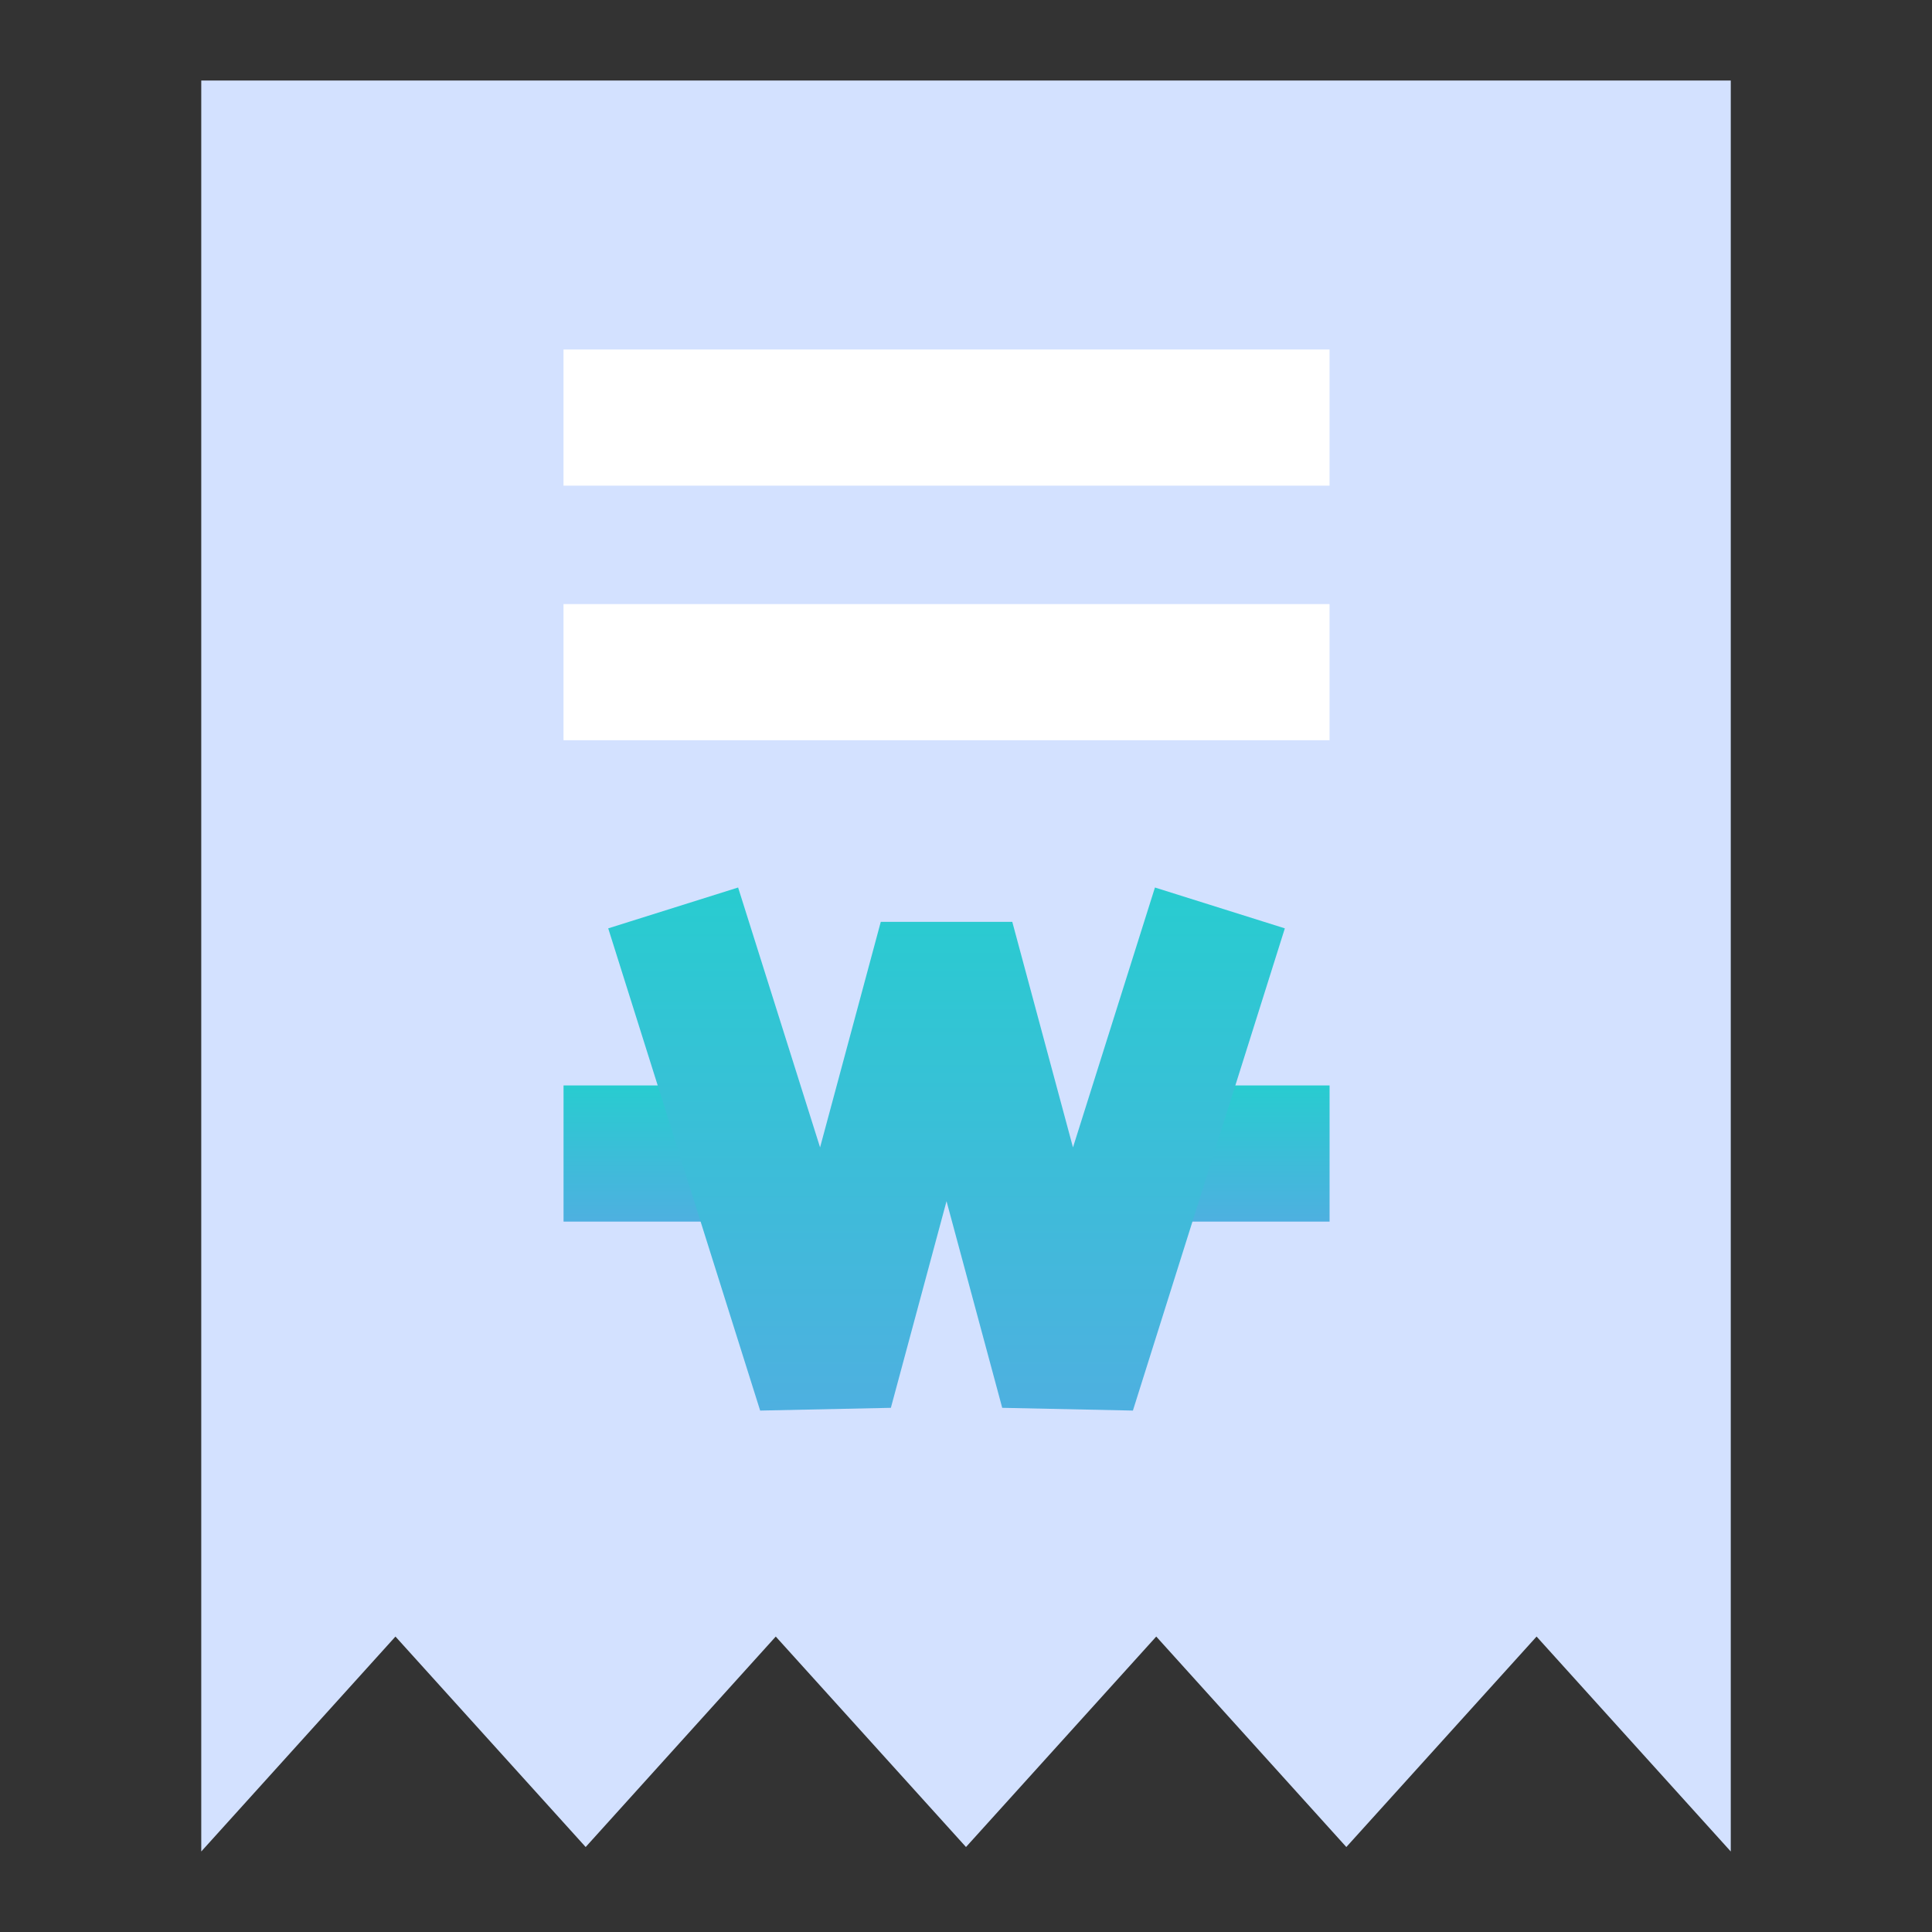 <svg width="64" height="64" viewBox="0 0 64 64" fill="none" xmlns="http://www.w3.org/2000/svg">
<rect x="0" y="0" width="64" height="64" fill="#333333" stroke="none"/>
<g id="icon_06">
<g id="Group">
<path id="Vector" d="M13.1 54.213L19.401 61.185L25.698 54.213L32 61.185L38.302 54.213L44.599 61.185L50.901 54.213L57.334 61.333V43.98V2.667H6.667V61.333L13.1 54.213Z" fill="#D3E1FF"/>
<g id="Group_2">
<g id="Group_3">
<path id="Vector_2" d="M25.482 35.957H18.668V40.467H25.482V35.957Z" fill="url(#paint0_linear_88_2209)"/>
<path id="Vector_3" d="M44.044 35.957H37.23V40.467H44.044V35.957Z" fill="url(#paint1_linear_88_2209)"/>
</g>
<path id="Vector_4" d="M37.529 46.727L33.2 46.636L31.355 39.791L29.511 46.636L25.181 46.727L20.148 30.753L24.451 29.4L27.166 38.009L29.177 30.537H33.533L35.544 38.009L38.259 29.4L42.562 30.753L37.529 46.727Z" fill="url(#paint2_linear_88_2209)"/>
</g>
<g id="Group_4">
<path id="Vector_5" d="M44.043 20.011H18.667V24.521H44.043V20.011Z" fill="white"/>
<path id="Vector_6" d="M44.043 11.578H18.667V16.088H44.043V11.578Z" fill="white"/>
</g>
</g>
</g>
<defs>
<linearGradient id="paint0_linear_88_2209" x1="22.075" y1="35.957" x2="22.075" y2="40.467" gradientUnits="userSpaceOnUse">
<stop stop-color="#28CCD0"/>
<stop offset="1" stop-color="#4EB0E0"/>
</linearGradient>
<linearGradient id="paint1_linear_88_2209" x1="40.637" y1="35.957" x2="40.637" y2="40.467" gradientUnits="userSpaceOnUse">
<stop stop-color="#28CCD0"/>
<stop offset="1" stop-color="#4EB0E0"/>
</linearGradient>
<linearGradient id="paint2_linear_88_2209" x1="31.355" y1="29.4" x2="31.355" y2="46.727" gradientUnits="userSpaceOnUse">
<stop stop-color="#28CCD0"/>
<stop offset="1" stop-color="#4EB0E0"/>
</linearGradient>
</defs>
</svg>
